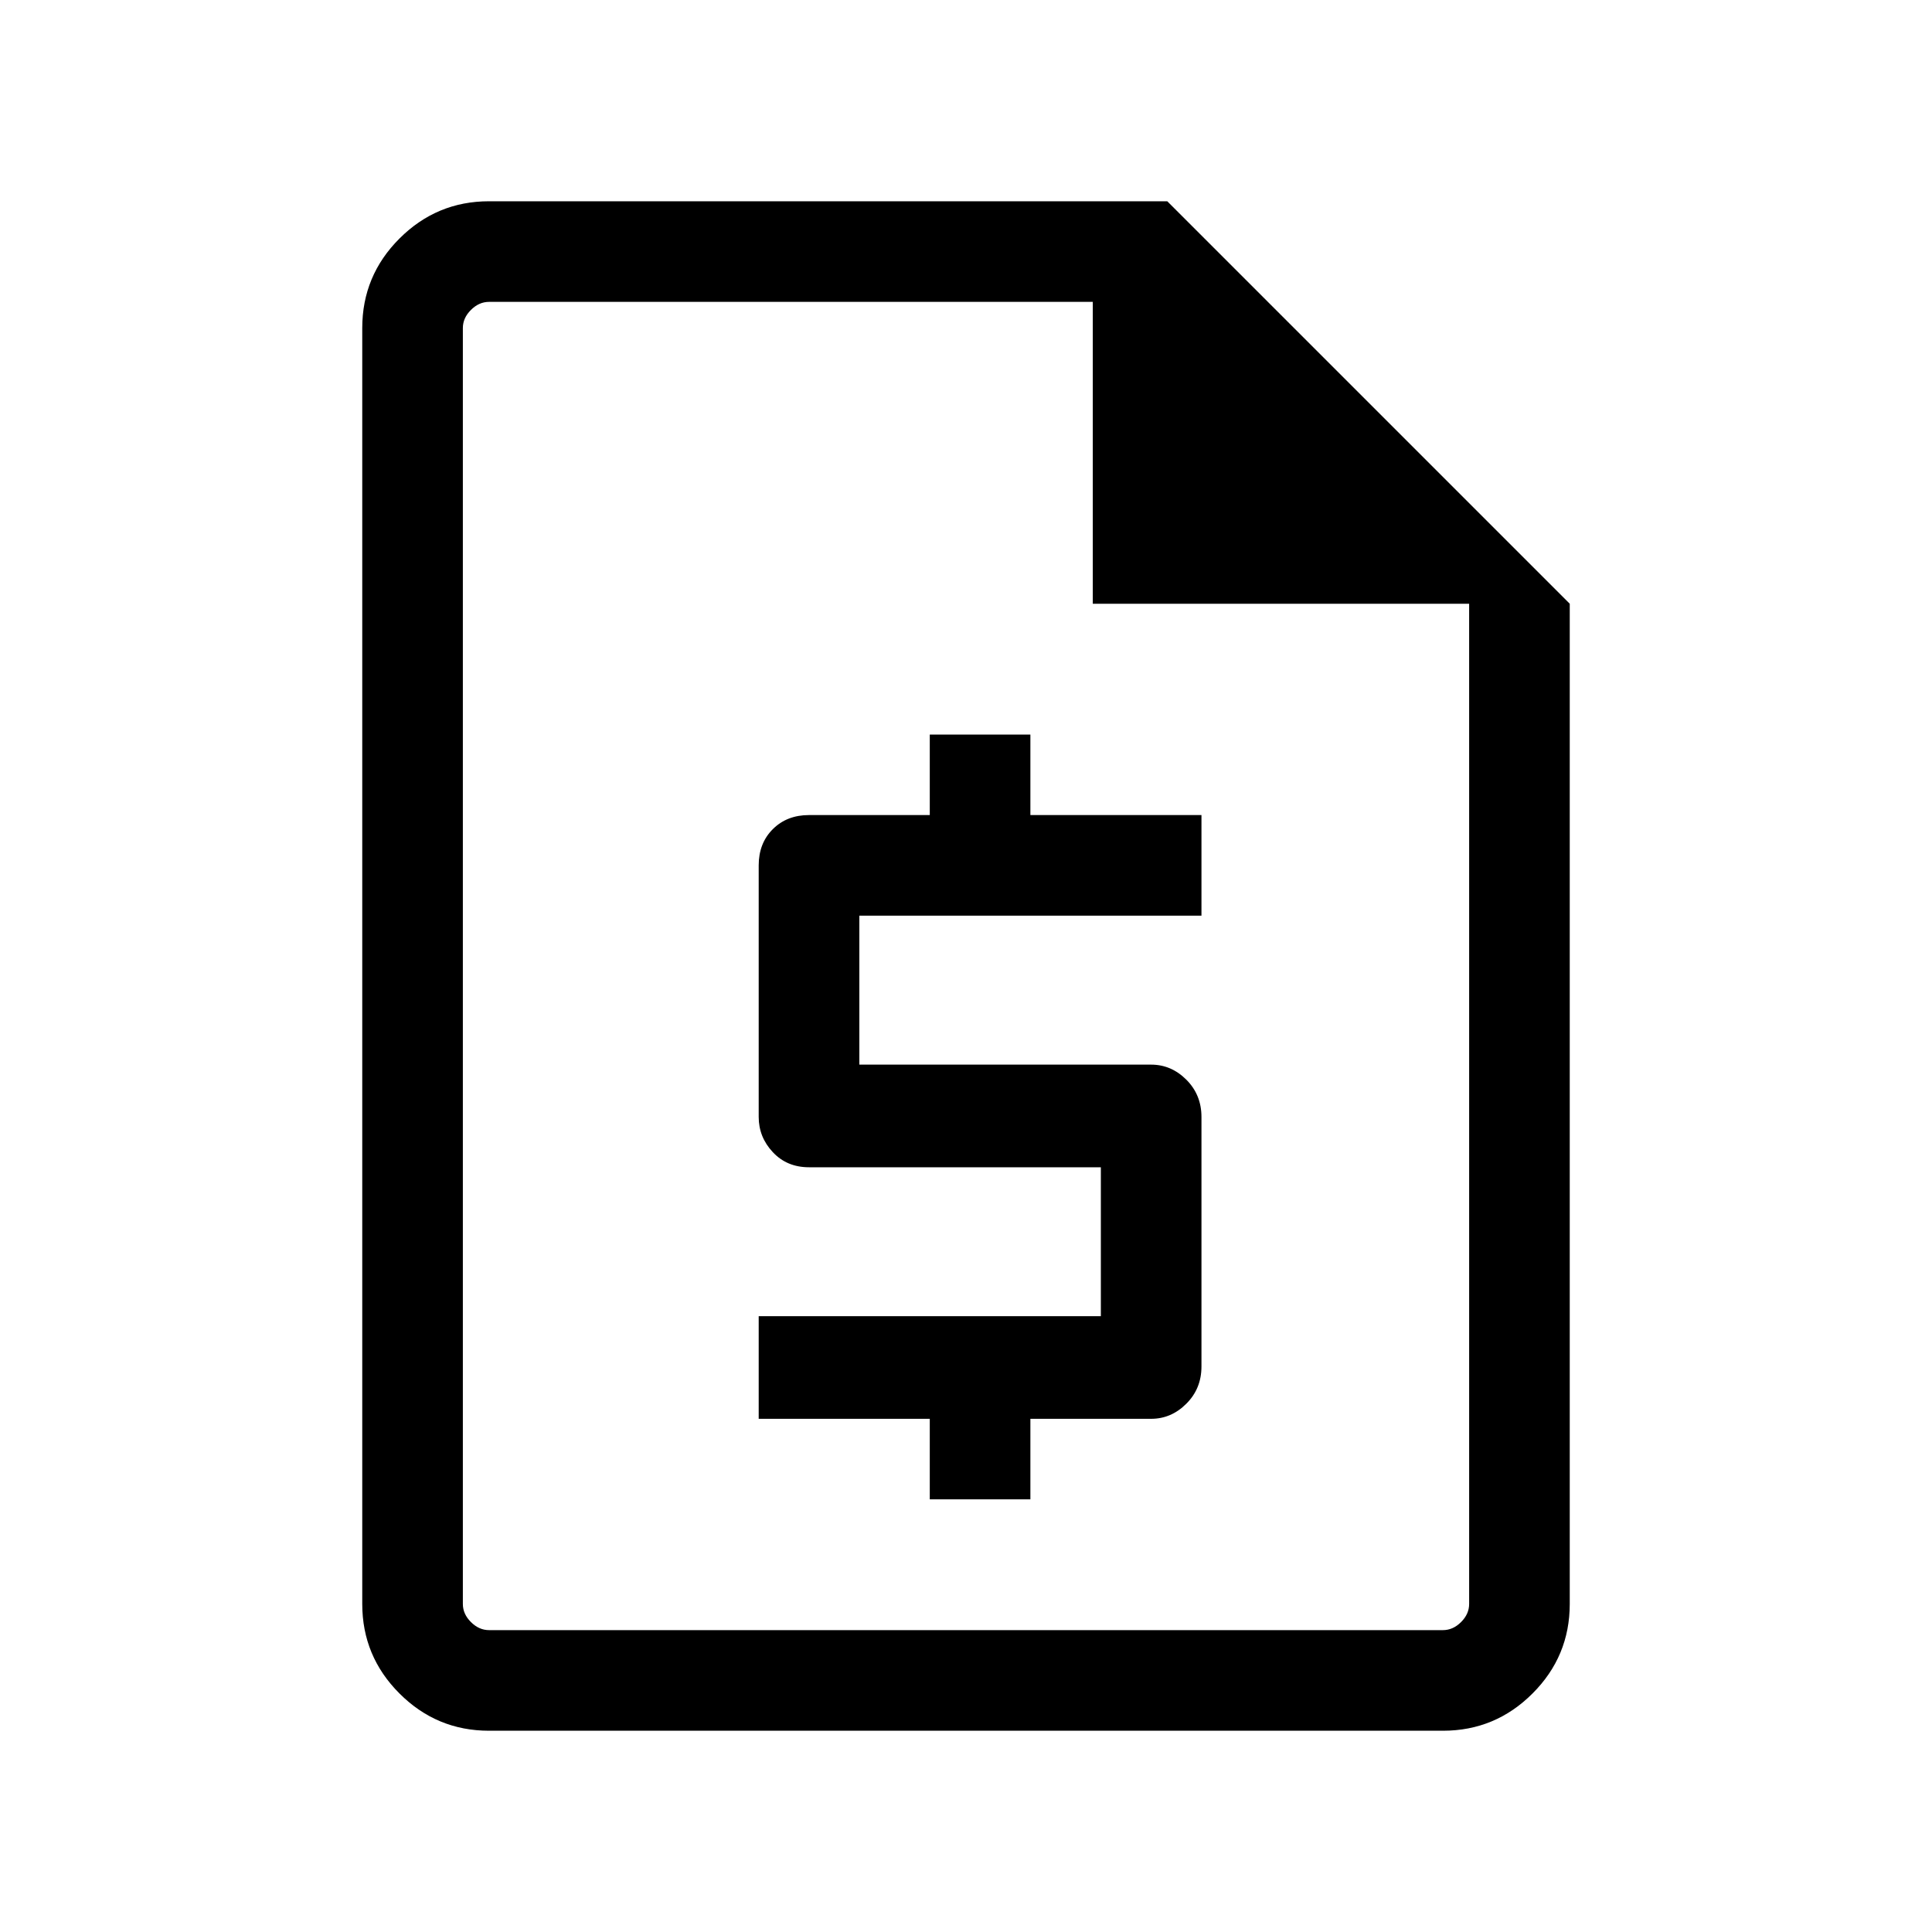 <svg xmlns="http://www.w3.org/2000/svg" height="40" width="40"><path d="M10.125 35.833Q9.042 35.833 8.271 35.062Q7.5 34.292 7.5 33.208V6.792Q7.5 5.708 8.271 4.938Q9.042 4.167 10.125 4.167H24.167L32.5 12.5V33.208Q32.5 34.292 31.729 35.062Q30.958 35.833 29.875 35.833ZM9.583 12.5V6.25Q9.583 6.25 9.583 6.417Q9.583 6.583 9.583 6.792V33.208Q9.583 33.417 9.583 33.583Q9.583 33.75 9.583 33.75Q9.583 33.75 9.583 33.583Q9.583 33.417 9.583 33.208V12.5ZM19.25 31.042V29.375H15.708V27.25H22.792V24.167H16.75Q16.292 24.167 16 23.854Q15.708 23.542 15.708 23.125V17.917Q15.708 17.458 16 17.167Q16.292 16.875 16.75 16.875H19.25V15.208H21.333V16.875H24.875V18.958H17.792V22.042H23.833Q24.25 22.042 24.562 22.354Q24.875 22.667 24.875 23.125V28.292Q24.875 28.75 24.562 29.062Q24.25 29.375 23.833 29.375H21.333V31.042ZM22.625 12.5V6.25H10.125Q9.917 6.25 9.75 6.417Q9.583 6.583 9.583 6.792V33.208Q9.583 33.417 9.75 33.583Q9.917 33.75 10.125 33.75H29.875Q30.083 33.75 30.25 33.583Q30.417 33.417 30.417 33.208V12.5Z"/></svg>